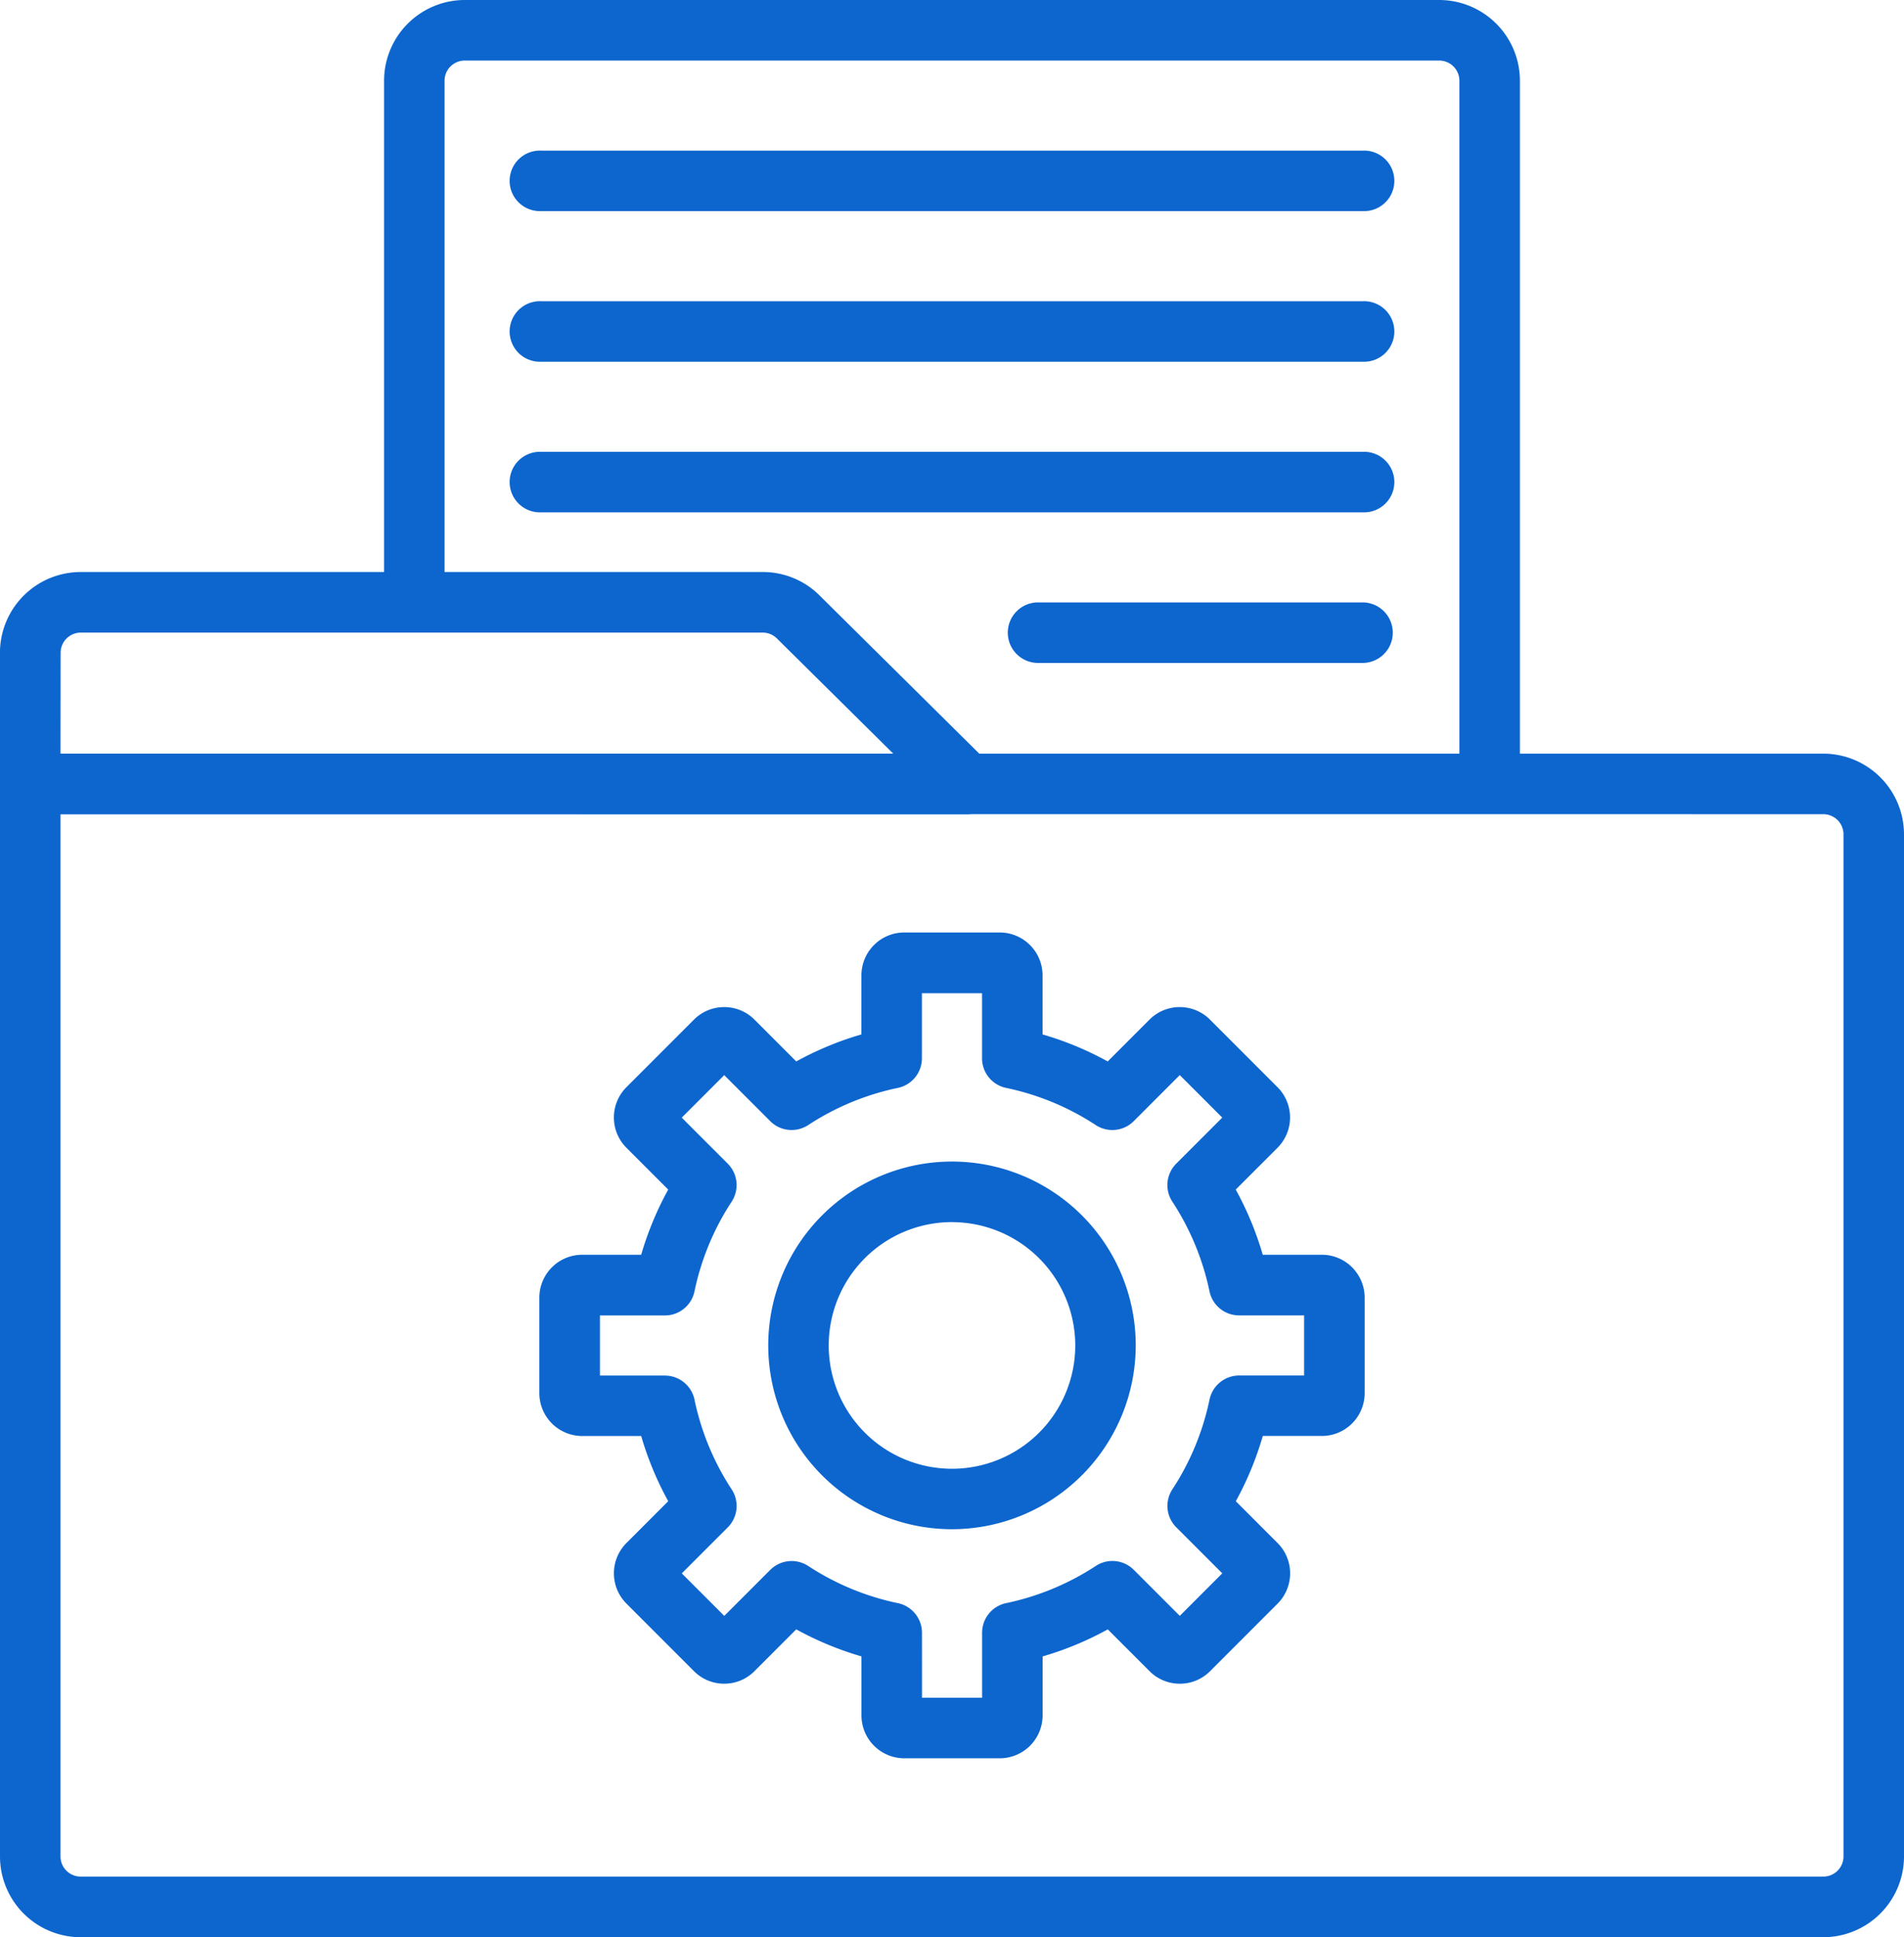 <svg xmlns="http://www.w3.org/2000/svg" width="95.769" height="97.389" viewBox="0 0 95.769 97.389">
  <g id="_9713_-_Documents_Management" data-name="9713 - Documents Management" transform="translate(-268.78 -256)">
    <path id="Path_1467" data-name="Path 1467" d="M360.491,913.061H272.838A4.062,4.062,0,0,1,268.78,909V855.082a1.522,1.522,0,0,1,1.522-1.522h90.189a4.062,4.062,0,0,1,4.058,4.058V909A4.064,4.064,0,0,1,360.491,913.061ZM271.823,856.6V909a1.016,1.016,0,0,0,1.014,1.014h87.653A1.017,1.017,0,0,0,361.506,909V857.618a1.016,1.016,0,0,0-1.014-1.014Z" transform="translate(0 -559.672)" fill="#0d66ce"/>
    <path id="Path_1468" data-name="Path 1468" d="M317.412,721.742H270.3a1.522,1.522,0,0,1-1.522-1.522v-6.593a4.062,4.062,0,0,1,4.058-4.058h34.3A4.033,4.033,0,0,1,310,710.744l8.485,8.4a1.522,1.522,0,0,1-1.07,2.6ZM271.823,718.7H313.71l-5.854-5.792a1.008,1.008,0,0,0-.713-.294h-34.3a1.016,1.016,0,0,0-1.014,1.015Z" transform="translate(0 -424.812)" fill="#0d66ce"/>
    <g id="Group_1360" data-name="Group 1360" transform="translate(295.91 302.882)">
      <path id="Path_1469" data-name="Path 1469" d="M887.482,1195.5a9.242,9.242,0,1,1,9.242-9.242A9.252,9.252,0,0,1,887.482,1195.5Zm0-15.44a6.2,6.2,0,1,0,6.2,6.2A6.206,6.206,0,0,0,887.482,1180.062Z" transform="translate(-866.728 -1165.504)" fill="#0d66ce"/>
      <path id="Path_1470" data-name="Path 1470" d="M719.826,1036.923h-4.8a2.158,2.158,0,0,1-2.156-2.156V1031.8a16.106,16.106,0,0,1-3.279-1.359l-2.1,2.1a2.14,2.14,0,0,1-1.523.632h0a2.141,2.141,0,0,1-1.524-.632l-3.393-3.393a2.155,2.155,0,0,1,0-3.049l2.1-2.1a16.081,16.081,0,0,1-1.36-3.278h-2.967a2.158,2.158,0,0,1-2.156-2.156v-4.8a2.158,2.158,0,0,1,2.156-2.156h2.967a16.09,16.09,0,0,1,1.359-3.277l-2.1-2.1a2.155,2.155,0,0,1,0-3.049l3.393-3.393a2.139,2.139,0,0,1,1.523-.632h0a2.142,2.142,0,0,1,1.525.632l2.1,2.1a16.1,16.1,0,0,1,3.277-1.358v-2.969a2.158,2.158,0,0,1,2.156-2.156h4.8a2.158,2.158,0,0,1,2.156,2.156v2.969a16.1,16.1,0,0,1,3.276,1.358l2.1-2.1a2.139,2.139,0,0,1,1.523-.632h0a2.141,2.141,0,0,1,1.524.632l3.393,3.393a2.155,2.155,0,0,1,0,3.049l-2.1,2.1a16.1,16.1,0,0,1,1.359,3.276h2.97a2.158,2.158,0,0,1,2.156,2.156v4.8a2.155,2.155,0,0,1-2.154,2.155h-2.97A16.086,16.086,0,0,1,731.7,1024l2.1,2.1a2.155,2.155,0,0,1,0,3.049l-3.393,3.393a2.14,2.14,0,0,1-1.523.632h0a2.141,2.141,0,0,1-1.524-.632l-2.1-2.1a16.1,16.1,0,0,1-3.278,1.36v2.968A2.158,2.158,0,0,1,719.826,1036.923Zm-3.91-3.043h3.022v-3.268a1.522,1.522,0,0,1,1.21-1.49,13.106,13.106,0,0,0,4.513-1.872,1.522,1.522,0,0,1,1.909.2l2.312,2.312,2.137-2.137-2.312-2.312a1.522,1.522,0,0,1-.2-1.909,13.1,13.1,0,0,0,1.87-4.513,1.522,1.522,0,0,1,1.49-1.211h3.268v-3.022h-3.27a1.522,1.522,0,0,1-1.489-1.21,13.121,13.121,0,0,0-1.871-4.512,1.522,1.522,0,0,1,.2-1.909l2.313-2.313-2.137-2.137-2.314,2.314a1.522,1.522,0,0,1-1.909.2,13.1,13.1,0,0,0-4.512-1.87,1.522,1.522,0,0,1-1.211-1.49v-3.269h-3.023v3.269a1.522,1.522,0,0,1-1.211,1.49,13.1,13.1,0,0,0-4.512,1.87,1.522,1.522,0,0,1-1.909-.2l-2.312-2.312-2.137,2.137,2.312,2.312a1.522,1.522,0,0,1,.2,1.909,13.1,13.1,0,0,0-1.871,4.513,1.522,1.522,0,0,1-1.489,1.211h-3.267v3.022h3.267a1.522,1.522,0,0,1,1.49,1.211,13.093,13.093,0,0,0,1.871,4.513,1.522,1.522,0,0,1-.2,1.909l-2.311,2.311,2.137,2.137,2.311-2.311a1.522,1.522,0,0,1,1.909-.2,13.11,13.11,0,0,0,4.514,1.871,1.522,1.522,0,0,1,1.211,1.49Zm-10.573-3.491h0Zm22.912,0h0Zm3.393-2.137,0,0Zm-28.443-1.255h0Zm32.819-9.318h0Zm-4.378-12.338h0Zm-28.443-1.255h0Zm3.4-2.137h0Zm22.912,0h0Z" transform="translate(-696.67 -995.411)" fill="#0d66ce"/>
    </g>
    <g id="Group_1363" data-name="Group 1363" transform="translate(288.097 256)">
      <path id="Path_1471" data-name="Path 1471" d="M629.061,296.806a1.522,1.522,0,0,1-1.522-1.522V260.058a1.016,1.016,0,0,0-1.014-1.014H577.508a1.016,1.016,0,0,0-1.014,1.014v26.1a1.522,1.522,0,1,1-3.043,0v-26.1A4.063,4.063,0,0,1,577.508,256h49.017a4.063,4.063,0,0,1,4.058,4.058v35.227A1.522,1.522,0,0,1,629.061,296.806Z" transform="translate(-573.45 -256)" fill="#0d66ce"/>
      <g id="Group_1361" data-name="Group 1361" transform="translate(6.356 7.571)">
        <path id="Path_1472" data-name="Path 1472" d="M716.6,617.283H675.222a1.522,1.522,0,1,1,0-3.043H716.6a1.522,1.522,0,1,1,0,3.043Z" transform="translate(-673.7 -599.097)" fill="#0d66ce"/>
        <path id="Path_1473" data-name="Path 1473" d="M716.6,497.873H675.222a1.522,1.522,0,1,1,0-3.043H716.6a1.522,1.522,0,1,1,0,3.043Z" transform="translate(-673.7 -487.258)" fill="#0d66ce"/>
        <path id="Path_1474" data-name="Path 1474" d="M716.6,378.453H675.222a1.522,1.522,0,1,1,0-3.043H716.6a1.522,1.522,0,1,1,0,3.043Z" transform="translate(-673.7 -375.41)" fill="#0d66ce"/>
      </g>
      <g id="Group_1362" data-name="Group 1362" transform="translate(31.414 30.285)">
        <path id="Path_1475" data-name="Path 1475" d="M1086.751,736.693h-16.32a1.522,1.522,0,1,1,0-3.043h16.32a1.522,1.522,0,0,1,0,3.043Z" transform="translate(-1068.91 -733.65)" fill="#0d66ce"/>
      </g>
    </g>
  </g>
</svg>

